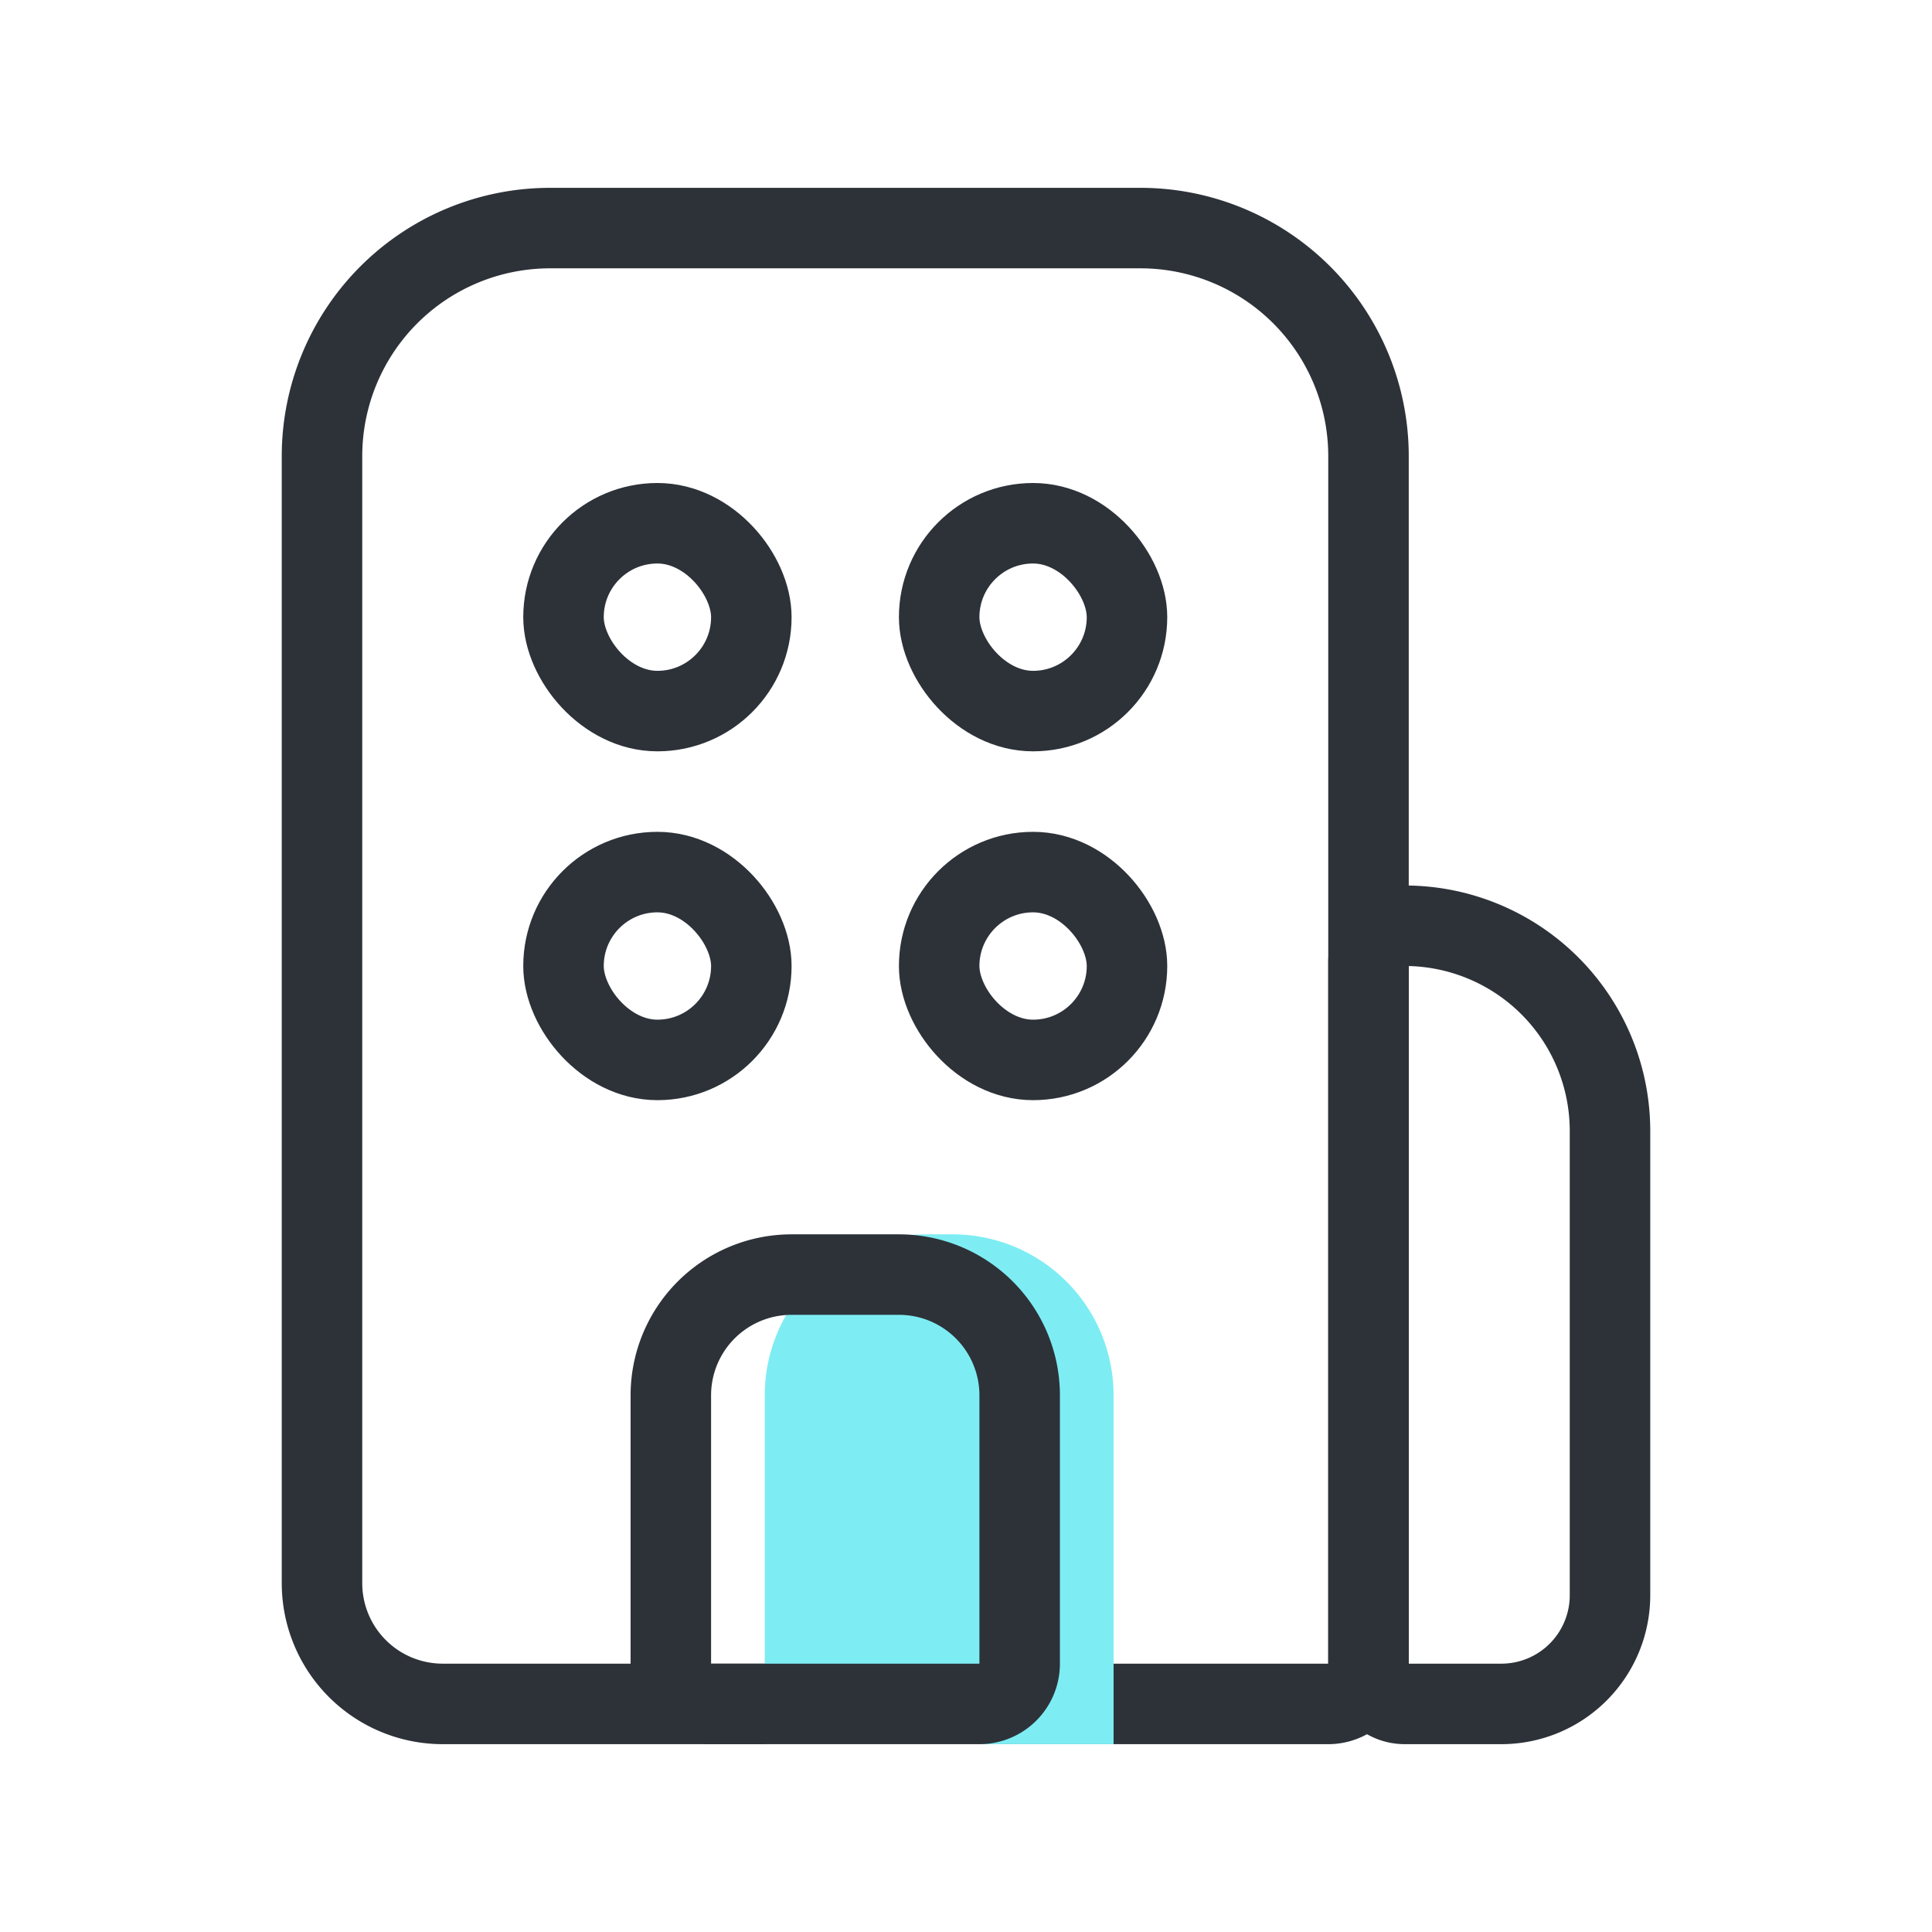 <svg xmlns="http://www.w3.org/2000/svg" width="36" height="36" viewBox="0 0 36 36">
    <defs>
        <style>
            .cls-2,.cls-5{fill:none}.cls-2{stroke:#2d3239;stroke-width:1.5px}.cls-4{stroke:none}
        </style>
    </defs>
    <g id="ic_apartmentfee" transform="translate(-206 -750)">
        <g id="사각형_14442" data-name="사각형 14442" class="cls-2">
            <path class="cls-4" d="M5 0h11a5 5 0 0 1 5 5v24H3a3 3 0 0 1-3-3V5a5 5 0 0 1 5-5z" transform="translate(211.25 753.5)"/>
            <path class="cls-5" d="M5 .75h11A4.25 4.25 0 0 1 20.25 5v22.5a.75.75 0 0 1-.75.75H3A2.25 2.25 0 0 1 .75 26V5A4.25 4.25 0 0 1 5 .75z" transform="translate(211.25 753.5)"/>
        </g>
        <g id="사각형_14443" data-name="사각형 14443" class="cls-2">
            <path class="cls-4" d="M0 0h1a5 5 0 0 1 5 5v8a3 3 0 0 1-3 3H0V0z" transform="translate(230.75 766.5)"/>
            <path class="cls-5" d="M1.425.75A3.825 3.825 0 0 1 5.25 4.575v8.65a2.025 2.025 0 0 1-2.025 2.025h-1.8a.675.675 0 0 1-.675-.675V1.425A.675.675 0 0 1 1.425.75z" transform="translate(230.75 766.5)"/>
        </g>
        <g id="사각형_14444" data-name="사각형 14444" class="cls-2" transform="translate(215.75 759)">
            <rect class="cls-4" width="5" height="5" rx="2.5"/>
            <rect class="cls-5" x=".75" y=".75" width="3.5" height="3.5" rx="1.75"/>
        </g>
        <g id="사각형_14445" data-name="사각형 14445" class="cls-2" transform="translate(215.75 765.5)">
            <rect class="cls-4" width="5" height="5" rx="2.5"/>
            <rect class="cls-5" x=".75" y=".75" width="3.5" height="3.5" rx="1.75"/>
        </g>
        <g id="사각형_14446" data-name="사각형 14446" class="cls-2" transform="translate(222.75 759)">
            <rect class="cls-4" width="5" height="5" rx="2.5"/>
            <rect class="cls-5" x=".75" y=".75" width="3.5" height="3.5" rx="1.75"/>
        </g>
        <g id="사각형_14447" data-name="사각형 14447" class="cls-2" transform="translate(222.75 765.5)">
            <rect class="cls-4" width="5" height="5" rx="2.5"/>
            <rect class="cls-5" x=".75" y=".75" width="3.5" height="3.5" rx="1.75"/>
        </g>
        <path id="사각형_14449" data-name="사각형 14449" d="M3 0h.5a3 3 0 0 1 3 3v6.5H0V3a3 3 0 0 1 3-3z" transform="translate(220.25 773)" style="fill:#7dedf3"/>
        <g id="사각형_14450" data-name="사각형 14450" class="cls-2">
            <path class="cls-4" d="M3 0h2a3 3 0 0 1 3 3v6.5H0V3a3 3 0 0 1 3-3z" transform="translate(217.75 773)"/>
            <path class="cls-5" d="M3 .75h2A2.25 2.25 0 0 1 7.25 3v5a.75.75 0 0 1-.75.75h-5A.75.75 0 0 1 .75 8V3A2.25 2.25 0 0 1 3 .75z" transform="translate(217.75 773)"/>
        </g>
    </g>
</svg>
